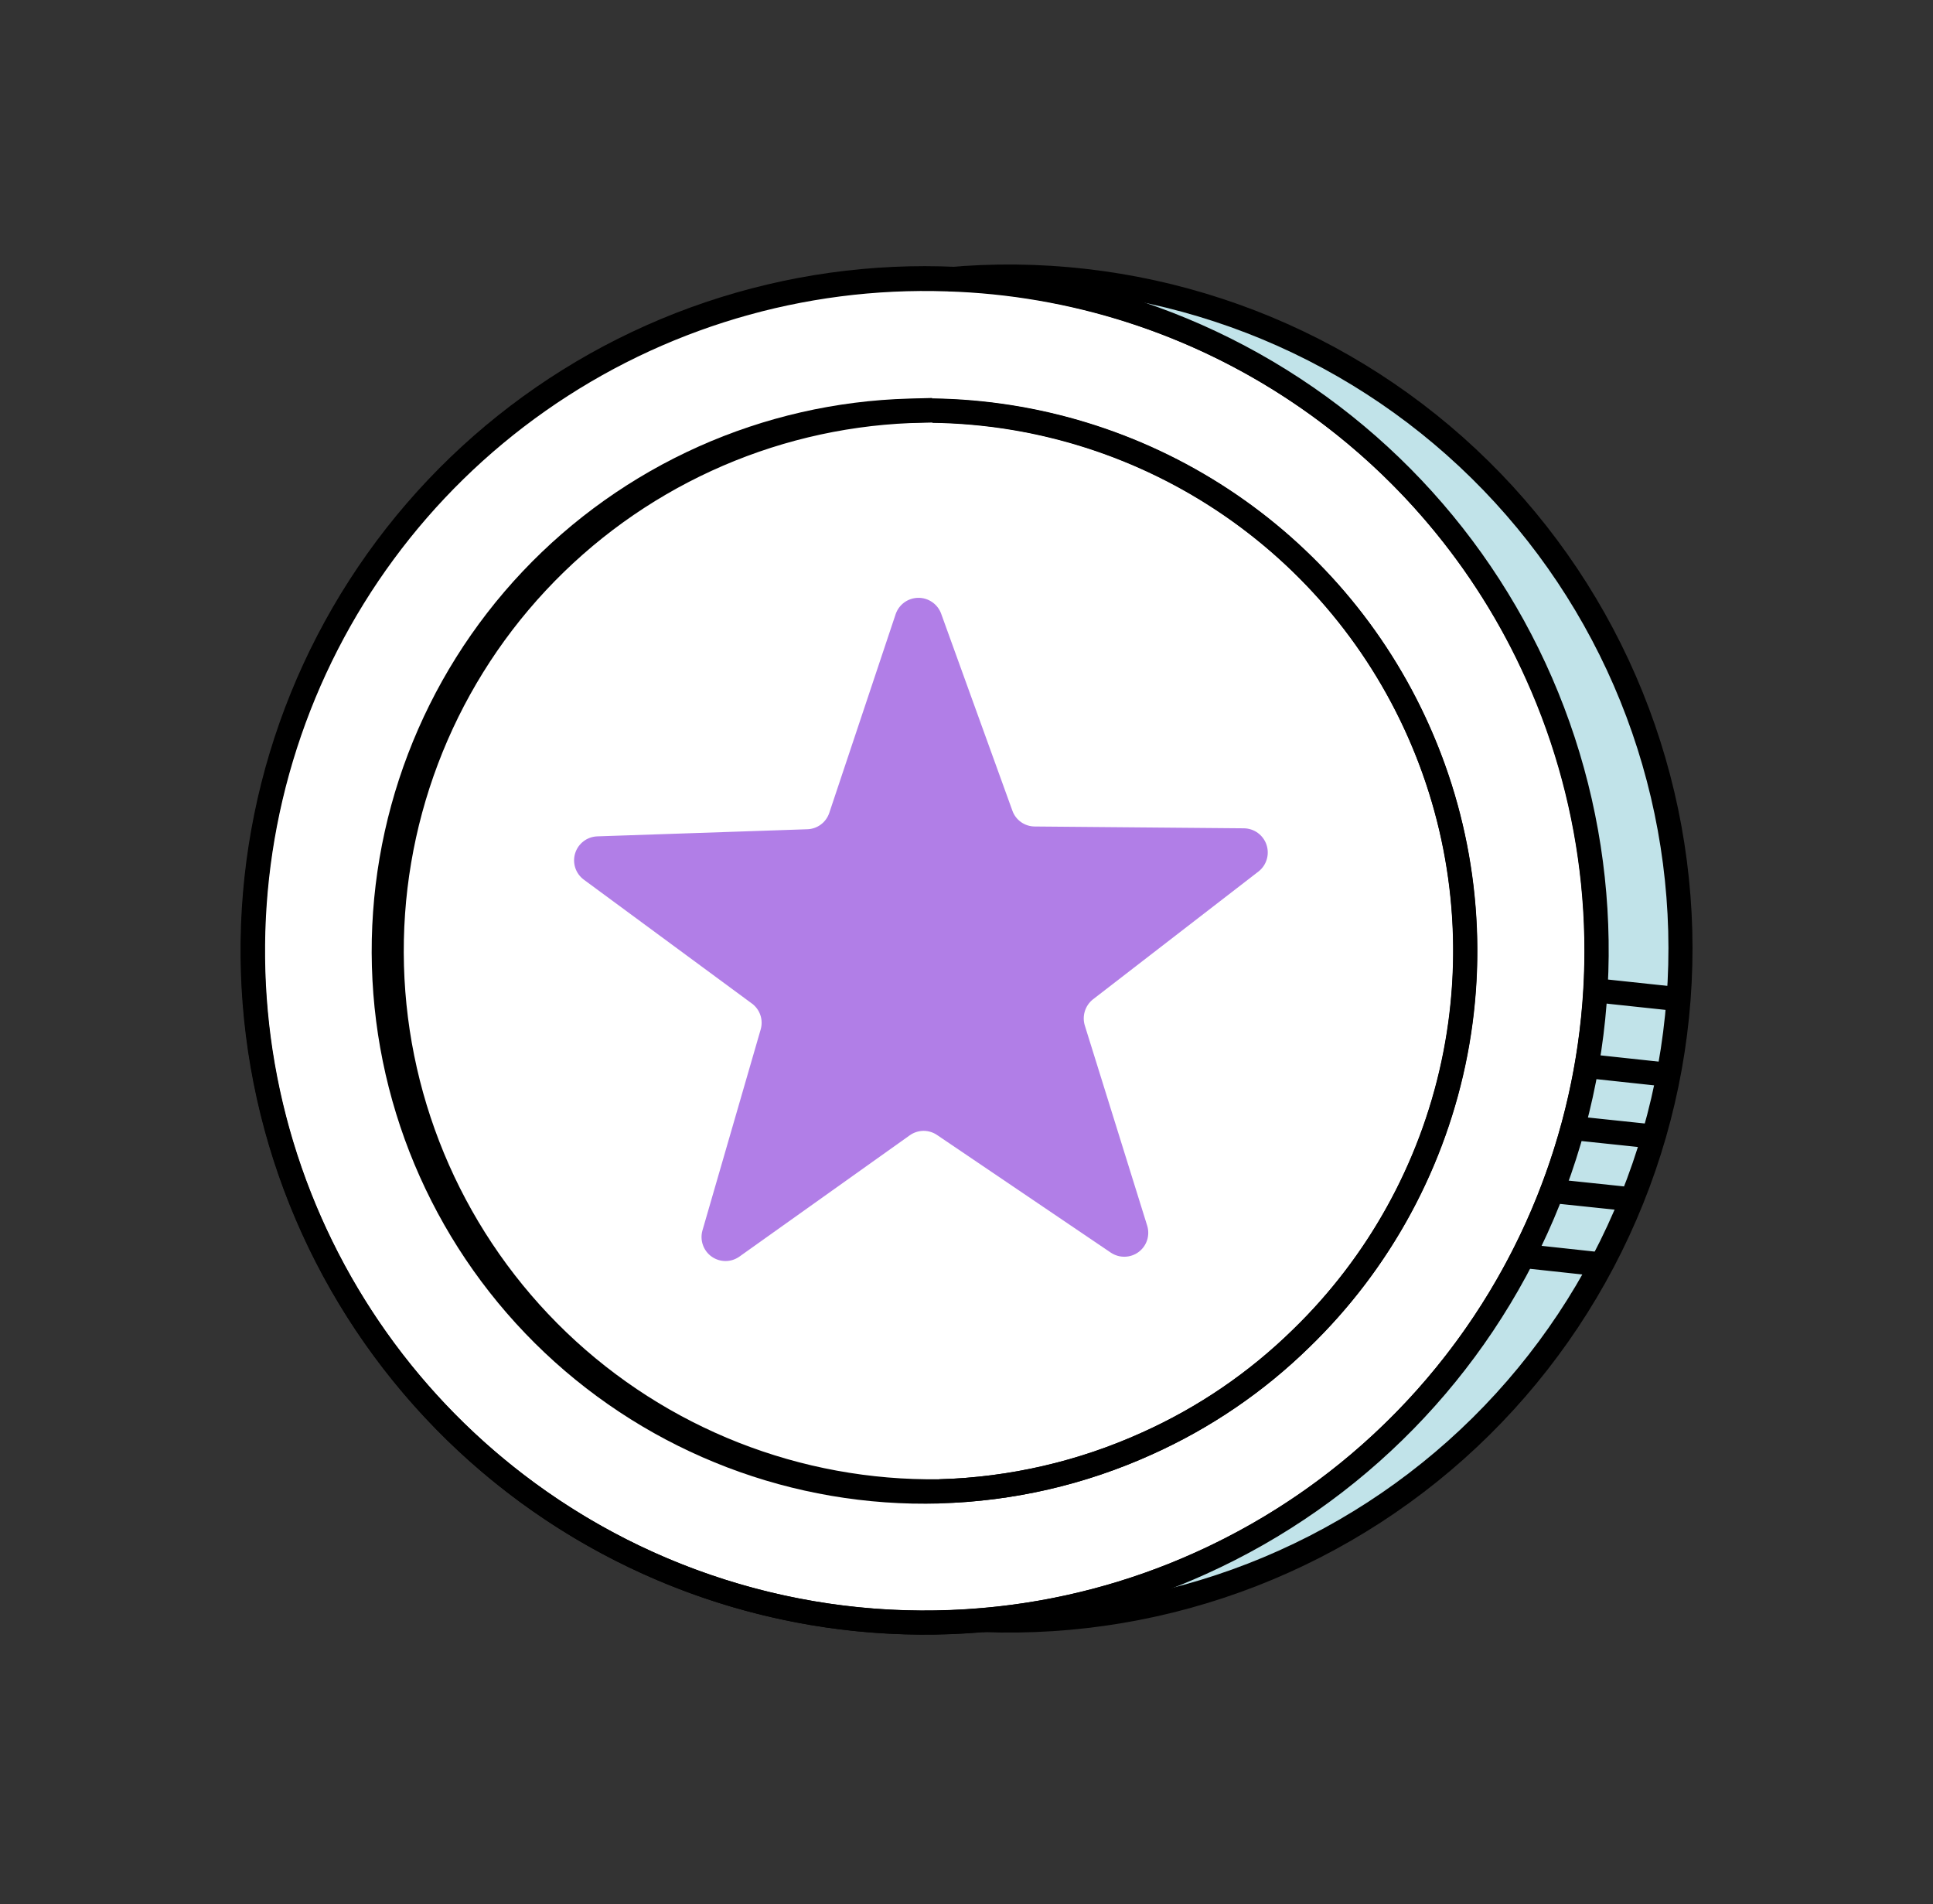<svg width="66" height="65" viewBox="0 0 66 65" fill="none" xmlns="http://www.w3.org/2000/svg">
<rect x="0" y="0" width="66" height="65" fill="#333333" stroke="none"/>
<path d="M13.125 32.971C13.057 30.549 13.467 28.139 14.331 25.876C15.195 23.613 16.496 21.543 18.16 19.783C19.825 18.023 21.819 16.608 24.03 15.619C26.242 14.63 28.626 14.087 31.047 14.02L31.845 13.999C26.951 14.032 22.27 16.007 18.833 19.49C15.395 22.974 13.482 27.68 13.514 32.574C13.547 37.468 15.522 42.149 19.005 45.587C22.489 49.025 27.195 50.938 32.089 50.905C29.666 50.975 27.253 50.566 24.987 49.702C22.722 48.838 20.65 47.536 18.888 45.87C17.127 44.205 15.711 42.208 14.722 39.994C13.733 37.781 13.19 35.394 13.125 32.971Z" fill="white"/>
<path d="M31.839 14.023C29.079 13.987 26.347 14.571 23.844 15.732C21.34 16.893 19.129 18.601 17.374 20.73C15.619 22.86 14.364 25.356 13.702 28.035C13.04 30.714 12.988 33.507 13.55 36.209C14.111 38.911 15.273 41.452 16.947 43.645C18.622 45.839 20.768 47.628 23.227 48.881C25.685 50.135 28.394 50.82 31.152 50.887C33.911 50.953 36.65 50.4 39.166 49.267C41.114 48.394 42.892 47.182 44.418 45.689C47.039 43.149 48.847 39.889 49.613 36.32C50.379 32.752 50.068 29.037 48.721 25.645C47.373 22.253 45.049 19.338 42.044 17.268C39.038 15.198 35.485 14.067 31.836 14.018L31.839 14.023Z" fill="white"/>
<path d="M32.348 9.536C27.367 9.367 22.467 10.826 18.389 13.691C14.31 16.556 11.277 20.672 9.747 25.416C8.216 30.159 8.273 35.272 9.908 39.98C11.543 44.688 14.667 48.736 18.808 51.51C22.948 54.285 27.88 55.634 32.856 55.356C37.832 55.077 42.582 53.185 46.387 49.965C50.192 46.746 52.845 42.375 53.944 37.514C55.043 32.652 54.528 27.565 52.478 23.022C50.728 19.11 47.912 15.77 44.352 13.385C40.792 11 36.632 9.666 32.348 9.536ZM48.402 24.881C49.962 28.338 50.417 32.193 49.705 35.918C48.992 39.643 47.147 43.057 44.421 45.694C42.895 47.187 41.117 48.399 39.169 49.273C36.94 50.284 34.531 50.84 32.084 50.908C27.236 50.977 22.555 49.134 19.054 45.778C15.554 42.422 13.516 37.822 13.382 32.975C13.247 28.128 15.027 23.422 18.335 19.877C21.644 16.332 26.215 14.232 31.061 14.032L31.859 14.012C35.364 14.063 38.783 15.113 41.713 17.038C44.643 18.963 46.964 21.684 48.402 24.881Z" fill="white" stroke="black" stroke-width="0.822" stroke-miterlimit="10"/>
<path d="M50.956 48.145C48.73 50.501 46.03 52.358 43.033 53.592C40.036 54.825 36.811 55.408 33.572 55.301C36.147 55.082 38.665 54.423 41.018 53.354C45.734 51.221 49.59 47.555 51.959 42.953C54.328 38.351 55.07 33.083 54.066 28.005C53.061 22.928 50.368 18.339 46.425 14.986C42.483 11.633 37.521 9.712 32.348 9.535C36.974 9.152 41.608 10.181 45.637 12.486C49.666 14.791 52.901 18.264 54.914 22.447C56.928 26.629 57.625 31.324 56.914 35.911C56.203 40.498 54.117 44.761 50.932 48.138L50.956 48.145Z" fill="#C1E3E9"/>
<path d="M32.348 9.536C35.472 9.25 38.622 9.608 41.602 10.588C44.583 11.568 47.331 13.148 49.676 15.232C52.021 17.316 53.914 19.859 55.237 22.703C56.56 25.548 57.286 28.634 57.37 31.77C57.453 34.906 56.893 38.026 55.722 40.937C54.552 43.848 52.797 46.488 50.566 48.694C48.336 50.899 45.676 52.624 42.752 53.761C39.828 54.898 36.702 55.423 33.567 55.304" stroke="black" stroke-width="0.822" stroke-linejoin="round"/>
<path d="M33.572 55.301C27.842 55.803 22.134 54.135 17.576 50.627C13.018 47.12 9.943 42.028 8.961 36.361C7.979 30.694 9.161 24.865 12.273 20.028C15.384 15.191 20.199 11.699 25.763 10.244C31.327 8.788 37.235 9.475 42.317 12.169C47.398 14.863 51.283 19.366 53.202 24.788C55.12 30.21 54.933 36.155 52.676 41.445C50.42 46.736 46.259 50.986 41.018 53.354C38.665 54.423 36.147 55.082 33.572 55.301V55.301Z" stroke="black" stroke-width="0.822" stroke-linejoin="round"/>
<path d="M31.839 14.023C35.488 14.072 39.04 15.203 42.046 17.273C45.052 19.343 47.376 22.258 48.723 25.65C50.071 29.042 50.381 32.757 49.615 36.325C48.849 39.894 47.042 43.154 44.421 45.694C42.895 47.187 41.117 48.398 39.169 49.273C36.94 50.284 34.531 50.84 32.084 50.908" stroke="black" stroke-width="0.822" stroke-linejoin="round"/>
<path d="M31.838 13.997L31.04 14.018C28.617 14.086 26.232 14.63 24.019 15.62C21.807 16.61 19.811 18.026 18.146 19.787C14.784 23.344 12.972 28.09 13.109 32.983C13.246 37.876 15.322 42.514 18.878 45.876C22.435 49.239 27.182 51.051 32.075 50.914" stroke="black" stroke-width="0.822" stroke-linejoin="round"/>
<path d="M56.818 36.674L54.187 36.391" stroke="black" stroke-width="0.822" stroke-linecap="round" stroke-linejoin="round"/>
<path d="M57.155 34.092L54.518 33.811" stroke="black" stroke-width="0.822" stroke-linecap="round" stroke-linejoin="round"/>
<path d="M56.217 38.772L53.881 38.526" stroke="black" stroke-width="0.822" stroke-linecap="round" stroke-linejoin="round"/>
<path d="M55.383 40.907L53.165 40.674" stroke="black" stroke-width="0.822" stroke-linecap="round" stroke-linejoin="round"/>
<path d="M54.467 43.141L52.112 42.886" stroke="black" stroke-width="0.822" stroke-linecap="round" stroke-linejoin="round"/>
<path d="M31.064 38.755L25.243 42.899C25.105 42.996 24.941 43.048 24.772 43.048C24.604 43.048 24.439 42.996 24.301 42.899C24.163 42.802 24.058 42.664 24.002 42.506C23.944 42.347 23.938 42.175 23.982 42.012L25.972 35.144C26.019 34.983 26.016 34.812 25.962 34.653C25.909 34.495 25.808 34.356 25.672 34.257L19.931 30.027C19.795 29.925 19.693 29.784 19.641 29.622C19.589 29.461 19.588 29.287 19.639 29.125C19.69 28.963 19.79 28.821 19.925 28.718C20.06 28.615 20.224 28.557 20.394 28.551L27.565 28.308C27.732 28.303 27.893 28.247 28.027 28.147C28.161 28.048 28.261 27.909 28.314 27.751L30.581 20.965C30.636 20.805 30.739 20.665 30.876 20.565C31.013 20.466 31.178 20.411 31.348 20.408C31.518 20.405 31.684 20.455 31.824 20.551C31.965 20.646 32.072 20.783 32.132 20.942L34.566 27.672C34.622 27.83 34.725 27.967 34.862 28.064C34.999 28.161 35.163 28.213 35.331 28.214L42.477 28.276C42.647 28.279 42.812 28.335 42.949 28.435C43.086 28.536 43.189 28.676 43.243 28.837C43.297 28.998 43.301 29.172 43.252 29.335C43.204 29.498 43.107 29.642 42.974 29.747L37.315 34.117C37.185 34.221 37.089 34.362 37.04 34.522C36.991 34.682 36.991 34.853 37.041 35.012L39.169 41.84C39.219 42.002 39.218 42.175 39.166 42.337C39.113 42.498 39.012 42.639 38.876 42.74C38.74 42.841 38.575 42.897 38.406 42.901C38.236 42.905 38.07 42.856 37.929 42.762L32.007 38.754C31.869 38.656 31.704 38.604 31.535 38.604C31.366 38.605 31.202 38.657 31.064 38.755Z" fill="#B17EE7"/>
</svg>
